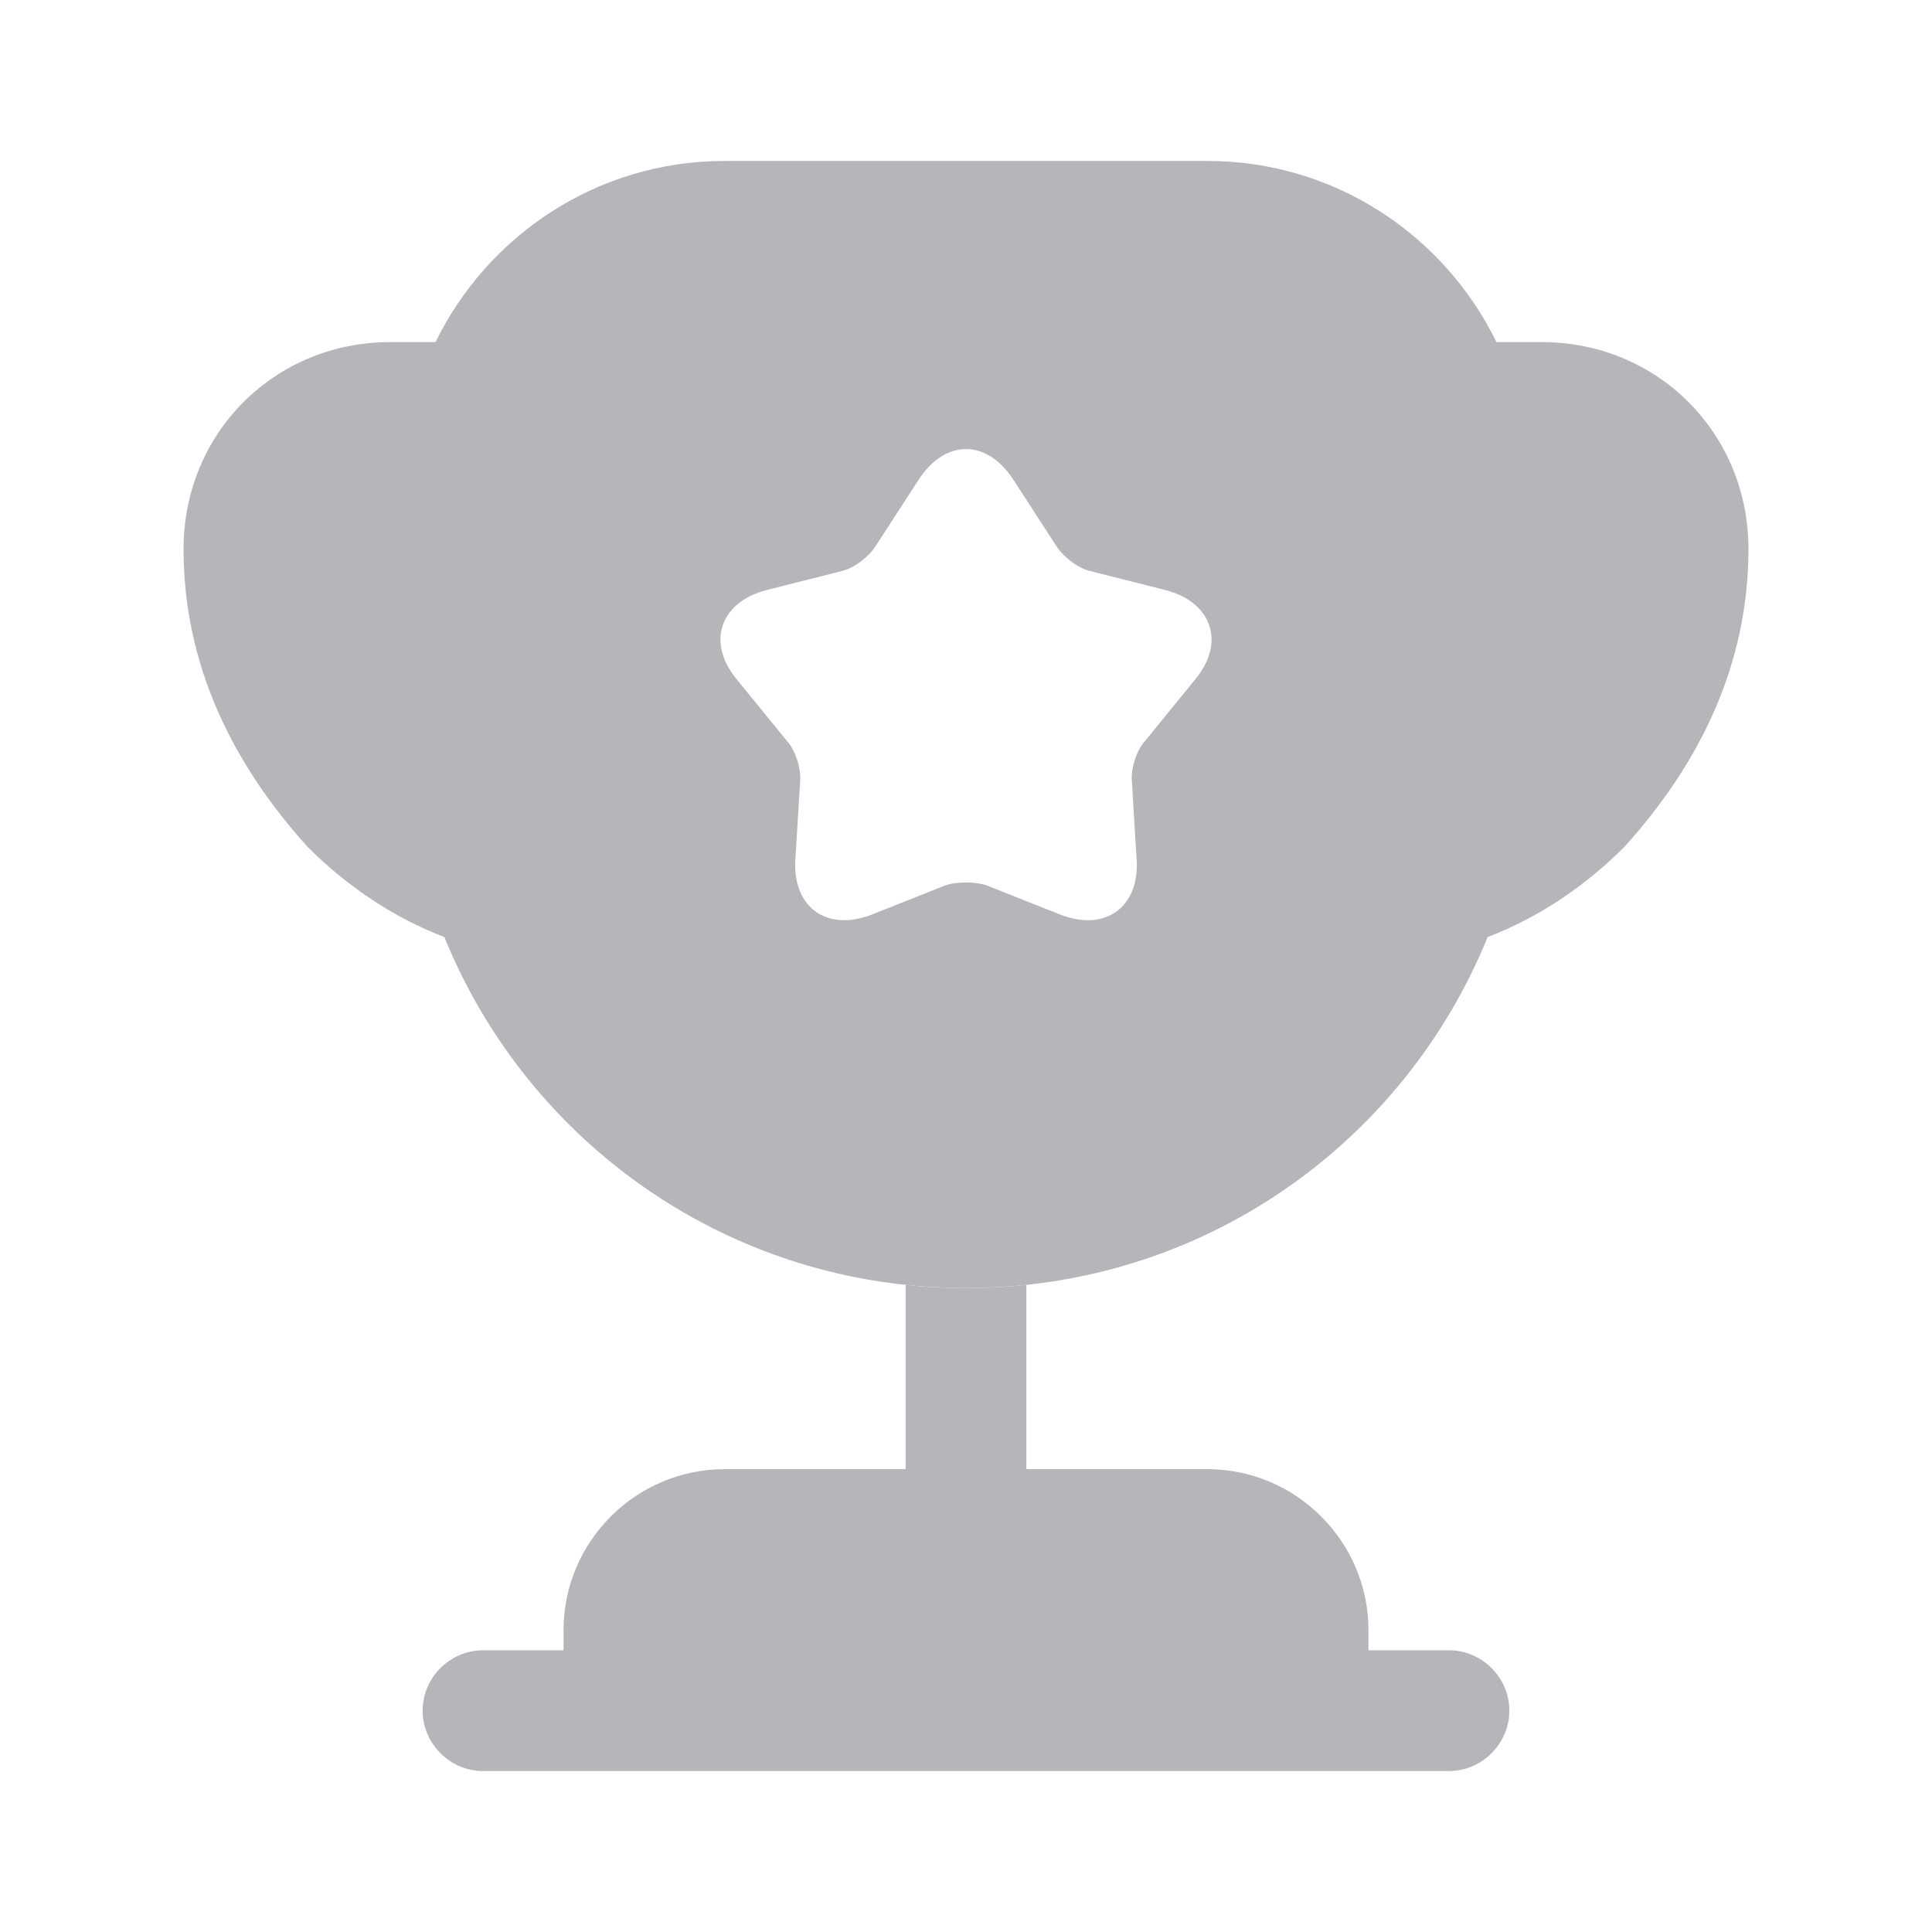 <svg width="16" height="16" viewBox="0 0 16 16" fill="none" xmlns="http://www.w3.org/2000/svg">
<path d="M7.5 12.167H6C5.267 12.167 4.667 12.767 4.667 13.5V13.667H4C3.727 13.667 3.5 13.893 3.5 14.167C3.5 14.44 3.727 14.667 4 14.667H12C12.273 14.667 12.5 14.44 12.5 14.167C12.5 13.893 12.273 13.667 12 13.667H11.333V13.5C11.333 12.767 10.733 12.167 10 12.167H8.5V10.64C8.333 10.66 8.167 10.667 8 10.667C7.833 10.667 7.667 10.66 7.5 10.64V12.167Z" fill="#B5B6BA"/>
<path d="M12.32 7.76C12.76 7.593 13.147 7.32 13.453 7.013C14.073 6.327 14.48 5.507 14.48 4.547C14.48 3.587 13.727 2.833 12.767 2.833H12.393C11.96 1.947 11.053 1.333 10 1.333H6C4.947 1.333 4.04 1.947 3.607 2.833H3.233C2.273 2.833 1.52 3.587 1.52 4.547C1.52 5.507 1.927 6.327 2.547 7.013C2.853 7.32 3.24 7.593 3.68 7.76C4.373 9.467 6.04 10.667 8 10.667C9.96 10.667 11.627 9.467 12.32 7.76ZM9.893 5.633L9.48 6.14C9.413 6.213 9.367 6.36 9.373 6.46L9.413 7.114C9.44 7.513 9.153 7.72 8.78 7.574L8.173 7.333C8.08 7.3 7.92 7.3 7.827 7.333L7.22 7.574C6.847 7.72 6.56 7.513 6.587 7.114L6.627 6.46C6.633 6.36 6.587 6.213 6.52 6.14L6.107 5.633C5.847 5.327 5.96 4.987 6.347 4.887L6.98 4.727C7.08 4.7 7.2 4.607 7.253 4.52L7.607 3.974C7.827 3.634 8.173 3.634 8.393 3.974L8.747 4.52C8.8 4.607 8.92 4.7 9.02 4.727L9.653 4.887C10.04 4.987 10.153 5.327 9.893 5.633Z" fill="#B5B6BA"/>
</svg>
